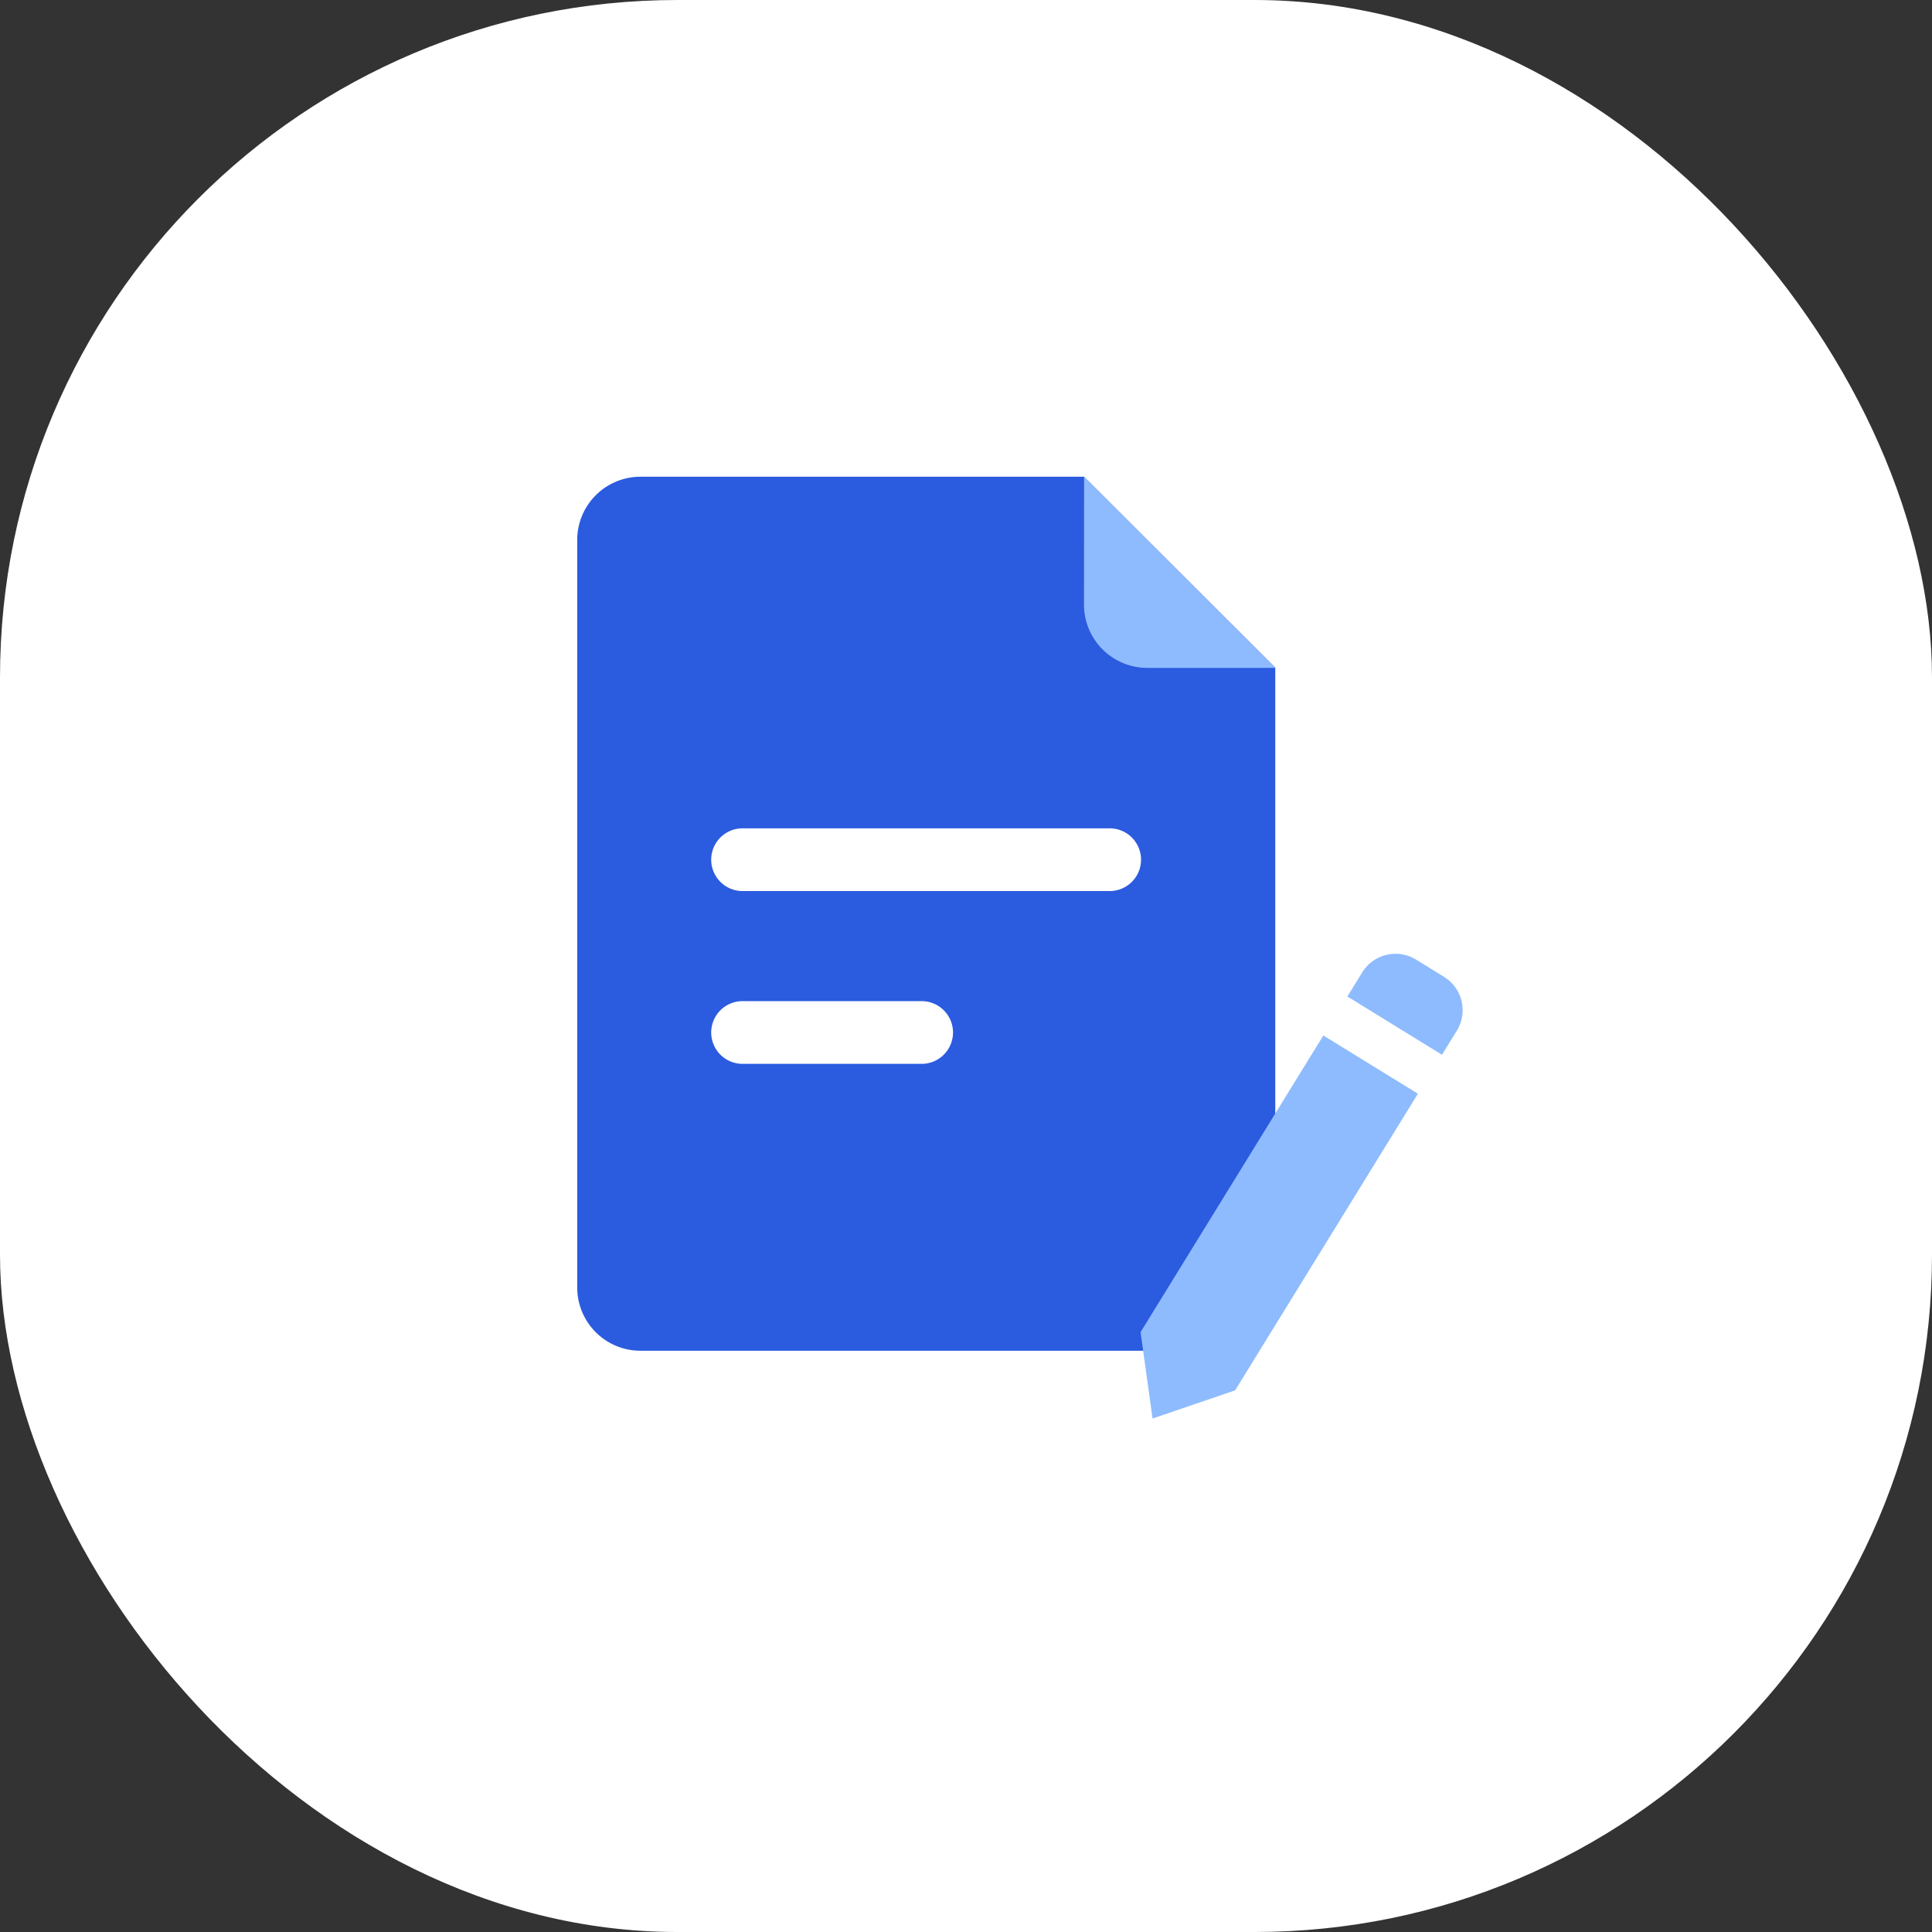 <svg xmlns="http://www.w3.org/2000/svg" width="77" height="77" viewBox="0 0 77 77">
  <rect x="0" y="0" width="77" height="77" fill="#333333" stroke="none"/>
  <g id="popup_02_icon_02_on" transform="translate(-696 -1087)">
    <rect id="사각형_762" data-name="사각형 762" width="77" height="77" rx="27" transform="translate(696 1087)" fill="#fff"/>
    <g id="그룹_1928" data-name="그룹 1928" transform="translate(-0.874 532.313)">
      <g id="그룹_1910" data-name="그룹 1910">
        <g id="그룹_1909" data-name="그룹 1909">
          <path id="패스_19650" data-name="패스 19650" d="M740.077,573.687H722.4a2.521,2.521,0,0,0-2.521,2.521V606a2.521,2.521,0,0,0,2.521,2.521h22.779A2.52,2.52,0,0,0,747.7,606v-24.7Zm-6.471,23.4h-7.137a1.25,1.25,0,0,1,0-2.5h7.137a1.25,1.25,0,0,1,0,2.5ZM741.1,590.2H726.469a1.25,1.25,0,0,1,0-2.5H741.1a1.25,1.25,0,0,1,0,2.5Z" fill="#2b5bdf"/>
        </g>
        <path id="패스_19651" data-name="패스 19651" d="M740.077,578.784a2.522,2.522,0,0,0,2.521,2.522h5.1l-7.618-7.619Z" fill="#8ebbfe"/>
      </g>
      <g id="그룹_1911" data-name="그룹 1911">
        <path id="패스_19652" data-name="패스 19652" d="M749.616,595.957l-7.285,11.823.478,3.442L746.1,610.1l7.285-11.823Z" fill="#8ebbfe"/>
        <path id="패스_19653" data-name="패스 19653" d="M754.344,596.725l.591-.959a1.56,1.56,0,0,0-.51-2.148l-1.112-.685a1.56,1.56,0,0,0-2.148.51l-.591.959Z" fill="#8ebbfe"/>
      </g>
    </g>
  </g>
</svg>
